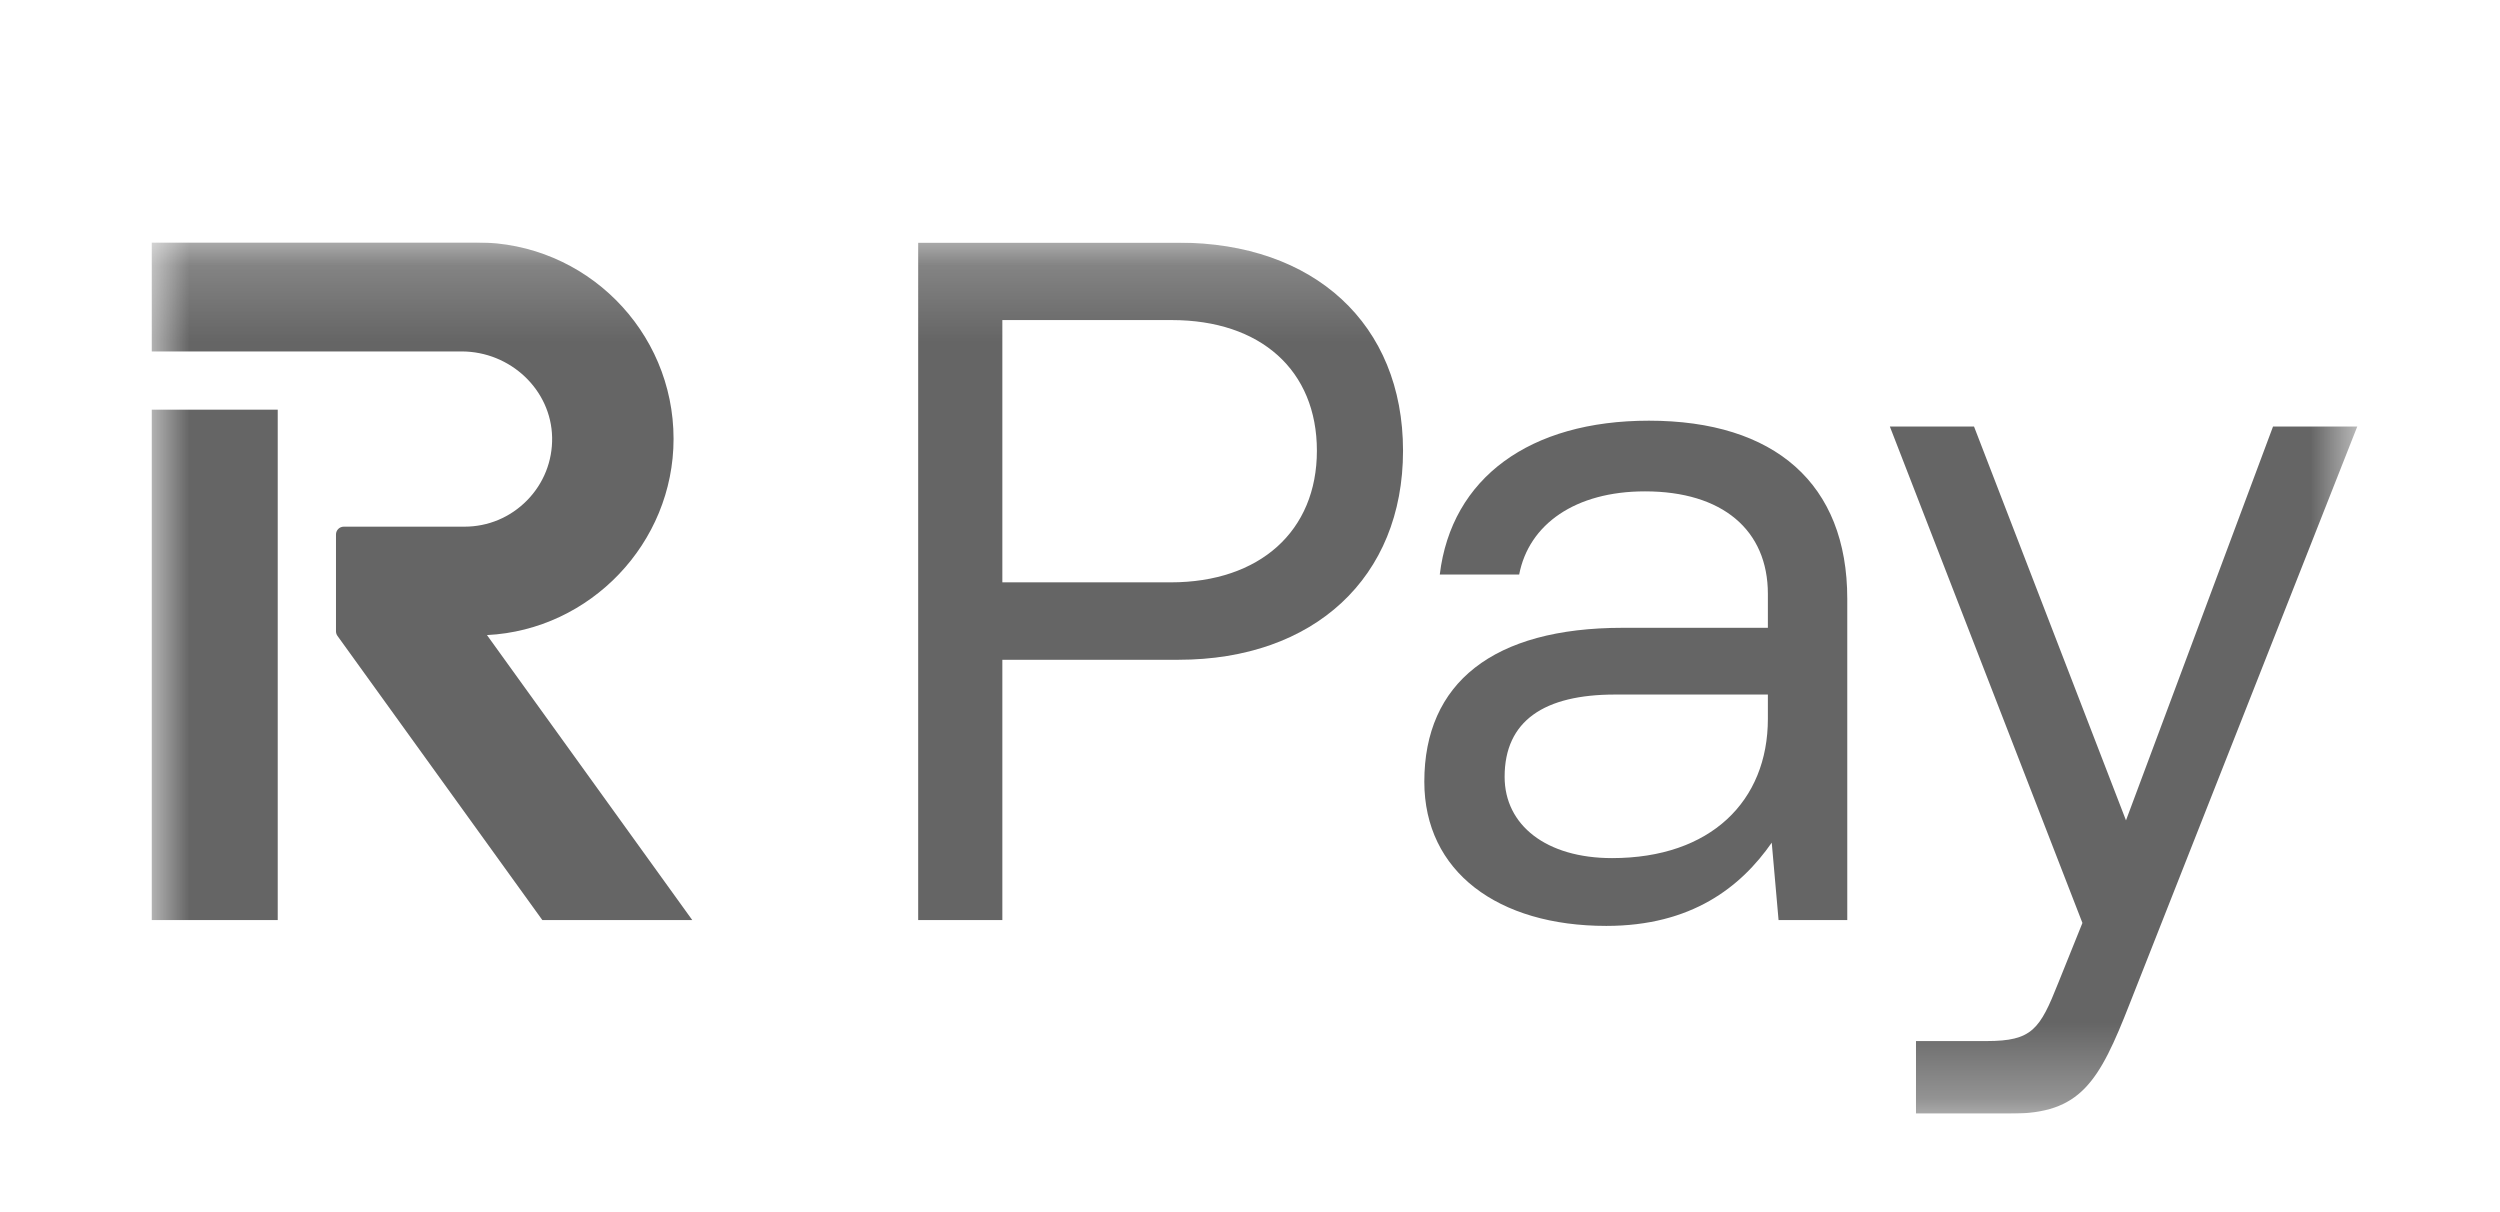 <svg width="33" height="16" viewBox="0 0 33 16" fill="none" xmlns="http://www.w3.org/2000/svg">
<g clip-path="url(#clip0_32076_109206)">
<mask id="mask0_32076_109206" style="mask-type:luminance" maskUnits="userSpaceOnUse" x="2" y="3" width="30" height="12">
<path d="M31.116 3.2H2V14.7H31.116V3.2Z" fill="white"/>
</mask>
<g mask="url(#mask0_32076_109206)">
<path d="M3.666 5.408H2V12.145H3.666V5.408Z" fill="#656565"/>
<path d="M8.891 5.793C8.891 4.363 7.727 3.2 6.296 3.2H2V4.639H6.092C6.739 4.639 7.276 5.148 7.288 5.773C7.294 6.086 7.176 6.382 6.957 6.605C6.737 6.829 6.444 6.952 6.131 6.952H4.538C4.481 6.952 4.435 6.998 4.435 7.055V8.333C4.435 8.355 4.442 8.376 4.454 8.393L7.159 12.145H9.138L6.428 8.383C7.793 8.315 8.891 7.168 8.891 5.793Z" fill="#656565"/>
<path d="M18.52 5.95C18.52 7.623 17.345 8.709 15.556 8.709H13.231V12.145H12.12V3.203H15.556C17.345 3.203 18.52 4.276 18.52 5.95ZM15.454 7.687C16.629 7.687 17.383 7.01 17.383 5.95C17.383 4.889 16.642 4.225 15.467 4.225H13.231V7.687H15.454Z" fill="#656565"/>
<path d="M18.801 10.318C18.801 9.015 19.708 8.287 21.42 8.287H23.336V7.84C23.336 6.997 22.736 6.486 21.714 6.486C20.794 6.486 20.181 6.92 20.053 7.584H19.005C19.159 6.307 20.194 5.553 21.765 5.553C23.426 5.553 24.384 6.384 24.384 7.904V12.145H23.477L23.387 11.123C22.978 11.711 22.327 12.222 21.203 12.222C19.772 12.222 18.801 11.506 18.801 10.318ZM21.279 11.327C22.582 11.327 23.336 10.574 23.336 9.488V9.168H21.318C20.385 9.168 19.861 9.513 19.861 10.254C19.861 10.893 20.411 11.327 21.279 11.327Z" fill="#656565"/>
<path d="M26.057 5.63L28.063 10.829L30.004 5.63H31.116L28.114 13.244C27.705 14.291 27.462 14.7 26.543 14.7H25.291V13.742H26.223C26.824 13.742 26.926 13.588 27.169 12.975L27.488 12.183L24.946 5.63L26.057 5.63Z" fill="#656565"/>
</g>
</g>
<defs>
<clipPath id="clip0_32076_109206">
<rect width="29.273" height="11.5" fill="white" transform="translate(2 3.2)"/>
</clipPath>
</defs>
</svg>
